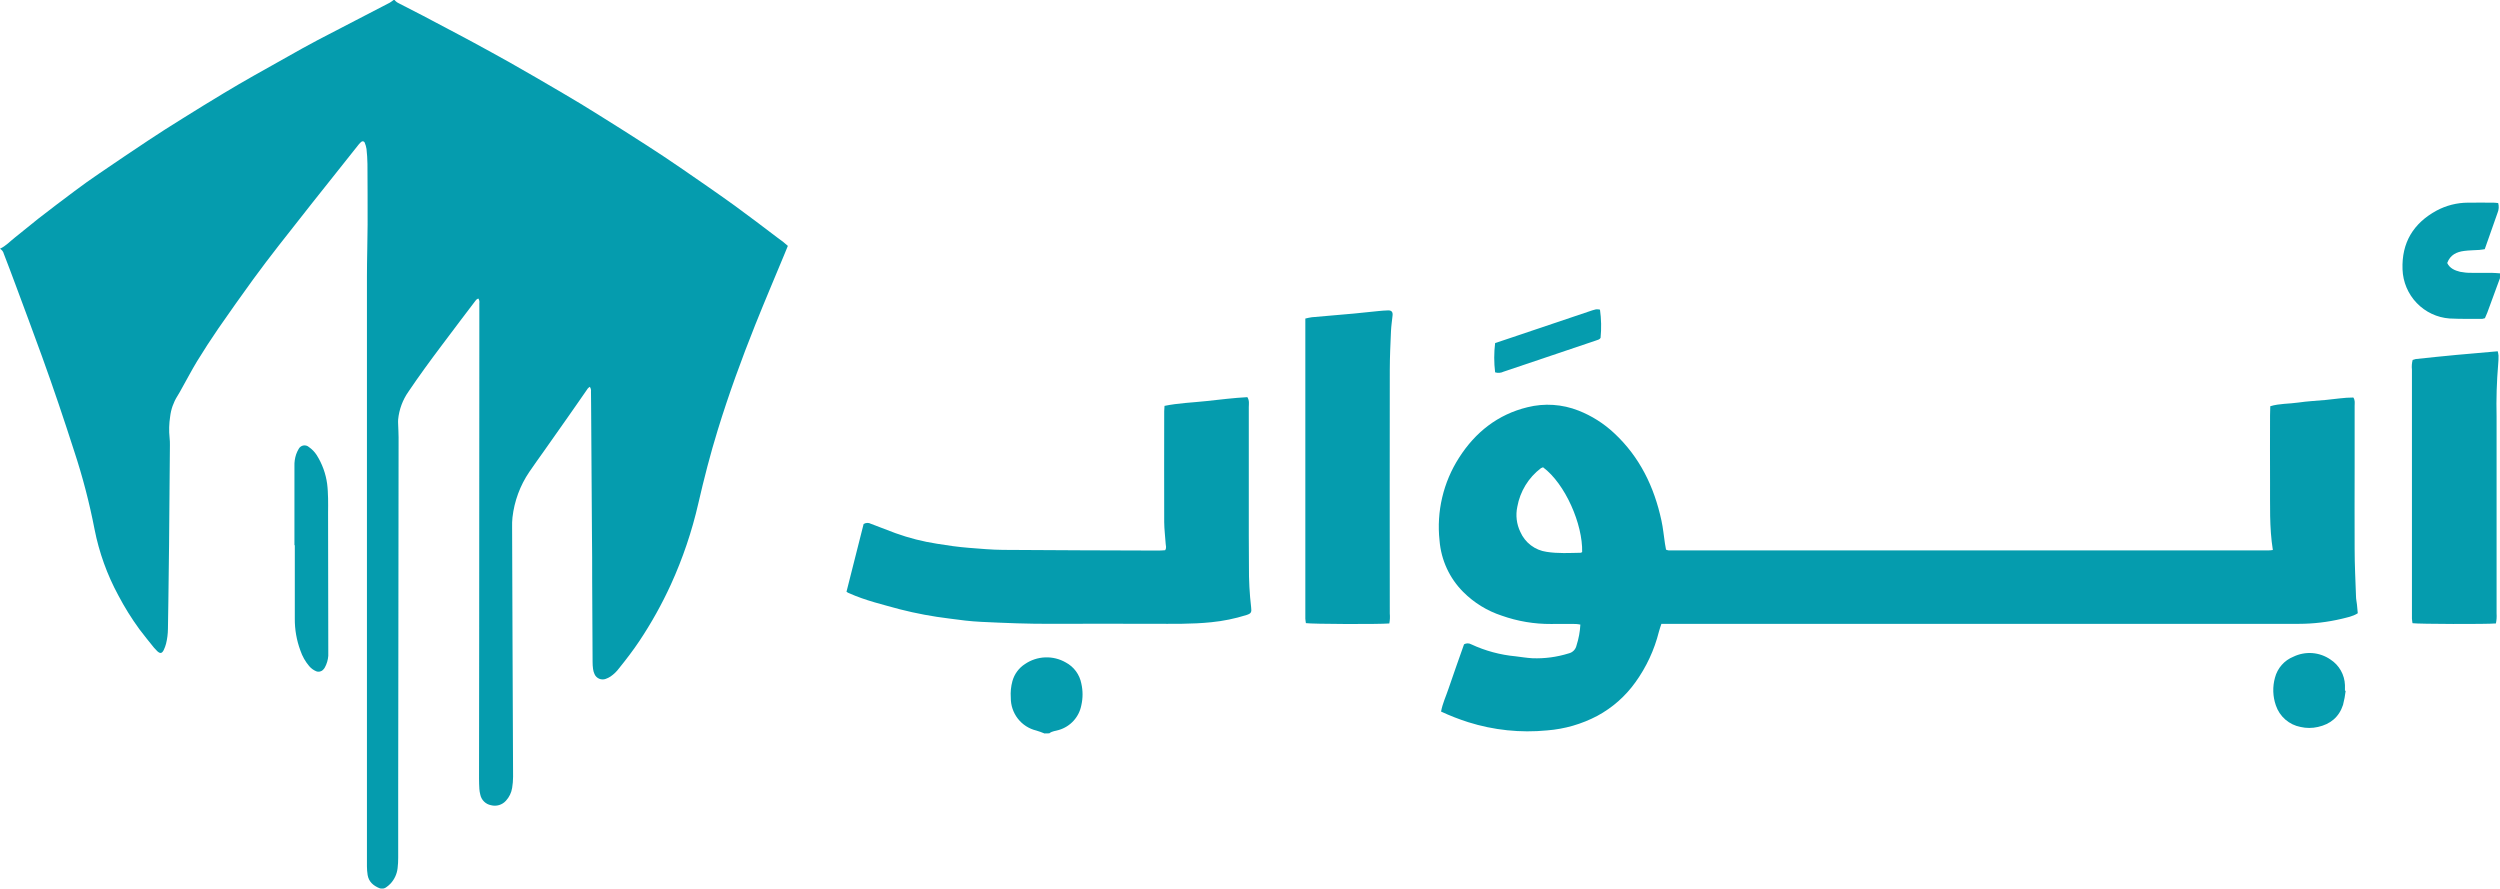 <svg width="166" height="59" viewBox="0 0 166 59" fill="none" xmlns="http://www.w3.org/2000/svg">
<g clip-path="url(#clip0_1_134)">
<path d="M26.199 -5.20488e-05C26.273 0.092 26.366 0.165 26.473 0.214C27.016 0.488 27.557 0.766 28.096 1.049C28.899 1.468 29.699 1.895 30.5 2.32C30.829 2.496 31.159 2.672 31.485 2.847C32.271 3.278 33.057 3.701 33.841 4.144C35.021 4.814 36.194 5.492 37.36 6.18C38.175 6.655 38.978 7.142 39.77 7.641C40.839 8.306 41.903 8.98 42.963 9.663C43.708 10.142 44.446 10.633 45.177 11.135C46.382 11.964 47.587 12.793 48.776 13.649C49.745 14.352 50.697 15.082 51.649 15.801C51.759 15.883 51.874 15.961 51.984 16.047C52.094 16.133 52.196 16.222 52.313 16.326C52.239 16.502 52.173 16.677 52.105 16.837C51.452 18.418 50.783 19.978 50.152 21.559C49.234 23.858 48.387 26.183 47.659 28.55C47.163 30.16 46.745 31.79 46.368 33.43C45.944 35.281 45.334 37.083 44.548 38.809C43.95 40.116 43.249 41.372 42.453 42.567C42.037 43.19 41.58 43.784 41.111 44.367C40.952 44.583 40.758 44.771 40.537 44.922C40.438 44.986 40.333 45.038 40.222 45.077C40.081 45.13 39.925 45.127 39.786 45.068C39.647 45.009 39.535 44.898 39.475 44.759C39.427 44.652 39.394 44.538 39.379 44.422C39.357 44.262 39.347 44.101 39.348 43.94C39.335 42.138 39.325 40.335 39.32 38.532C39.32 37.513 39.32 36.494 39.306 35.473C39.288 32.621 39.27 29.767 39.25 26.912C39.25 26.611 39.25 26.311 39.241 26.01C39.255 25.896 39.229 25.78 39.166 25.684C39.116 25.714 39.07 25.752 39.03 25.794C38.588 26.427 38.157 27.063 37.709 27.693C37.175 28.456 36.639 29.217 36.101 29.977C35.782 30.432 35.451 30.88 35.141 31.342C34.532 32.241 34.15 33.277 34.028 34.358C34.006 34.571 33.998 34.786 34.004 35.001C34.011 37.587 34.02 40.172 34.032 42.758C34.043 45.699 34.056 48.639 34.068 51.578C34.067 51.825 34.047 52.071 34.007 52.314C33.957 52.635 33.813 52.932 33.593 53.17C33.471 53.306 33.313 53.406 33.138 53.458C32.962 53.51 32.776 53.513 32.6 53.465C32.425 53.432 32.265 53.347 32.139 53.222C32.012 53.097 31.926 52.937 31.891 52.762C31.858 52.637 31.837 52.51 31.829 52.381C31.816 52.156 31.808 51.931 31.808 51.706C31.808 48.637 31.811 45.568 31.817 42.5L31.828 21.608C31.828 21.115 31.828 20.621 31.828 20.127C31.846 20.021 31.823 19.911 31.763 19.822C31.629 19.859 31.573 19.969 31.503 20.059C31.216 20.433 30.931 20.808 30.647 21.185L29.315 22.954C28.562 23.955 27.822 24.965 27.123 26.003C26.738 26.549 26.502 27.187 26.437 27.853C26.43 27.96 26.43 28.066 26.437 28.173C26.445 28.463 26.466 28.753 26.466 29.041C26.466 34.332 26.46 39.622 26.449 44.912C26.449 47.444 26.446 49.975 26.44 52.507C26.44 53.988 26.44 55.468 26.44 56.95C26.442 57.185 26.428 57.419 26.4 57.653C26.355 58.04 26.186 58.402 25.918 58.684C25.827 58.778 25.726 58.861 25.618 58.933C25.554 58.974 25.482 58.999 25.407 59.006C25.331 59.013 25.256 59.001 25.186 58.972C24.795 58.81 24.488 58.554 24.411 58.104C24.381 57.913 24.366 57.721 24.365 57.528C24.365 55.42 24.365 53.306 24.365 51.187C24.365 49.342 24.365 47.496 24.365 45.65V23.021C24.365 21.464 24.365 19.908 24.365 18.353C24.365 17.204 24.404 16.057 24.409 14.91C24.409 13.568 24.409 12.228 24.399 10.886C24.394 10.553 24.373 10.222 24.336 9.892C24.313 9.743 24.272 9.599 24.213 9.461C24.204 9.442 24.19 9.425 24.173 9.412C24.156 9.399 24.137 9.389 24.116 9.385C24.095 9.38 24.073 9.38 24.052 9.386C24.031 9.391 24.012 9.4 23.995 9.414C23.931 9.466 23.872 9.525 23.821 9.589C23.262 10.292 22.706 10.995 22.146 11.697C21.681 12.284 21.208 12.866 20.749 13.454C20 14.403 19.249 15.351 18.506 16.307C17.937 17.041 17.368 17.781 16.821 18.534C16.035 19.616 15.262 20.708 14.5 21.808C14.008 22.522 13.538 23.251 13.084 23.99C12.735 24.565 12.424 25.166 12.095 25.747C11.991 25.933 11.893 26.125 11.776 26.304C11.517 26.716 11.354 27.181 11.297 27.665C11.225 28.13 11.212 28.602 11.261 29.07C11.278 29.231 11.285 29.392 11.282 29.553C11.273 30.648 11.264 31.742 11.254 32.835C11.243 33.952 11.238 35.068 11.226 36.183C11.212 37.44 11.196 38.695 11.179 39.949C11.17 40.55 11.161 41.151 11.151 41.752C11.148 42.084 11.106 42.416 11.027 42.739C10.989 42.884 10.938 43.024 10.873 43.159C10.754 43.401 10.628 43.417 10.429 43.225C10.36 43.159 10.294 43.089 10.232 43.015C9.905 42.603 9.568 42.201 9.259 41.785C8.735 41.067 8.265 40.312 7.852 39.524C7.111 38.156 6.581 36.682 6.28 35.154C5.94 33.395 5.489 31.661 4.928 29.961C4.251 27.853 3.549 25.768 2.798 23.692C2.225 22.111 1.635 20.53 1.051 18.959C0.789 18.257 0.527 17.554 0.253 16.851C0.236 16.781 0.205 16.715 0.161 16.657C0.118 16.599 0.063 16.551 0 16.516C0.396 16.33 0.669 16.022 0.987 15.774C1.511 15.36 2.035 14.921 2.558 14.508C3.351 13.892 4.151 13.284 4.956 12.685C5.48 12.289 6.027 11.903 6.573 11.53C7.657 10.789 8.746 10.055 9.841 9.328C10.588 8.832 11.345 8.348 12.111 7.875C13.025 7.302 13.944 6.738 14.867 6.182C15.534 5.779 16.208 5.389 16.886 5.005C17.953 4.4 19.023 3.8 20.096 3.202C20.431 3.014 20.769 2.831 21.11 2.654C21.942 2.219 22.774 1.788 23.609 1.356C24.367 0.964 25.125 0.574 25.88 0.179C25.971 0.123 26.058 0.061 26.14 -0.007L26.199 -5.20488e-05Z" fill="#059CAE"/>
<path d="M165.998 18.473C165.852 18.847 165.724 19.23 165.579 19.608C165.434 19.985 165.301 20.373 165.158 20.755C165.109 20.886 165.048 21.011 164.998 21.129C164.941 21.149 164.883 21.164 164.823 21.173C164.098 21.173 163.373 21.183 162.65 21.148C161.823 21.087 161.046 20.721 160.47 20.12C159.894 19.519 159.558 18.726 159.528 17.891C159.462 16.115 160.244 14.828 161.786 13.985C162.427 13.641 163.141 13.46 163.868 13.457C164.434 13.449 164.999 13.457 165.565 13.457C165.668 13.457 165.771 13.473 165.88 13.484C165.939 13.695 165.925 13.919 165.841 14.121C165.565 14.924 165.277 15.725 164.987 16.546C164.861 16.563 164.743 16.586 164.622 16.595C164.289 16.619 163.95 16.618 163.618 16.662C163.122 16.727 162.698 16.916 162.495 17.463C162.659 17.814 163 17.963 163.358 18.049C163.6 18.097 163.847 18.12 164.095 18.116C164.537 18.125 164.978 18.116 165.42 18.116C165.614 18.116 165.808 18.139 166 18.151L165.998 18.473Z" fill="#059CAE"/>
<path d="M69.352 48.701C69.175 48.627 68.994 48.563 68.811 48.508C68.325 48.392 67.893 48.113 67.585 47.718C67.277 47.322 67.112 46.833 67.117 46.331C67.09 45.958 67.126 45.583 67.225 45.223C67.356 44.756 67.652 44.354 68.058 44.093C68.455 43.822 68.92 43.669 69.4 43.65C69.88 43.632 70.355 43.749 70.772 43.99C71.037 44.131 71.268 44.331 71.446 44.574C71.624 44.818 71.746 45.098 71.802 45.395C71.908 45.864 71.908 46.352 71.802 46.821C71.729 47.208 71.551 47.566 71.287 47.857C71.024 48.148 70.686 48.359 70.311 48.469C70.098 48.541 69.859 48.539 69.673 48.694L69.352 48.701Z" fill="#059CAE"/>
<path d="M150.917 36.52C150.677 35.01 150.742 33.534 150.731 32.055C150.721 30.576 150.731 29.069 150.731 27.569C150.731 27.375 150.742 27.182 150.747 26.973C151.365 26.787 151.989 26.82 152.595 26.731C153.201 26.641 153.828 26.611 154.443 26.555C155.057 26.499 155.665 26.393 156.262 26.395C156.393 26.592 156.346 26.774 156.348 26.948C156.348 28.283 156.348 29.619 156.348 30.953C156.348 32.787 156.337 34.621 156.348 36.453C156.348 37.508 156.404 38.562 156.439 39.603C156.439 39.779 156.482 39.955 156.501 40.13C156.521 40.306 156.538 40.517 156.556 40.72C156.215 40.938 155.845 40.996 155.494 41.087C154.563 41.309 153.61 41.421 152.654 41.423C152.176 41.434 151.699 41.423 151.22 41.423H110.317C110.256 41.611 110.195 41.774 110.153 41.94C109.85 43.151 109.32 44.292 108.591 45.303C107.928 46.231 107.062 46.994 106.061 47.534C105.025 48.081 103.89 48.409 102.724 48.499C100.958 48.671 99.177 48.485 97.484 47.951C96.871 47.755 96.27 47.52 95.686 47.248C95.785 46.707 96.016 46.227 96.182 45.728C96.348 45.23 96.517 44.754 96.688 44.267C96.859 43.78 97.048 43.267 97.212 42.783C97.285 42.741 97.367 42.719 97.451 42.719C97.535 42.719 97.618 42.741 97.691 42.783C98.622 43.216 99.62 43.486 100.642 43.58C101.01 43.624 101.379 43.687 101.749 43.707C102.564 43.739 103.377 43.63 104.156 43.387C104.284 43.359 104.402 43.294 104.495 43.201C104.587 43.108 104.652 42.989 104.68 42.86C104.825 42.411 104.912 41.944 104.936 41.472C104.838 41.452 104.739 41.439 104.639 41.432C104.089 41.432 103.541 41.419 102.993 41.432C101.876 41.44 100.767 41.252 99.715 40.879C98.751 40.564 97.876 40.025 97.158 39.306C96.246 38.394 95.689 37.184 95.586 35.895C95.376 33.965 95.834 32.022 96.882 30.391C97.966 28.691 99.465 27.517 101.423 27.04C102.548 26.759 103.733 26.837 104.812 27.263C105.687 27.607 106.489 28.114 107.177 28.758C108.878 30.339 109.837 32.324 110.32 34.565C110.43 35.068 110.476 35.584 110.553 36.093C110.574 36.23 110.601 36.367 110.624 36.497C110.68 36.521 110.739 36.537 110.799 36.547C124.071 36.547 137.344 36.547 150.616 36.547C150.717 36.545 150.817 36.537 150.917 36.52ZM102.458 31.027C102.41 31.041 102.364 31.06 102.32 31.085C101.492 31.711 100.931 32.63 100.748 33.655C100.63 34.216 100.7 34.801 100.949 35.317C101.104 35.67 101.345 35.977 101.651 36.209C101.957 36.441 102.316 36.59 102.696 36.643C103.452 36.763 104.212 36.717 104.966 36.703C104.996 36.703 105.025 36.671 105.055 36.654C105.099 34.816 103.937 32.129 102.458 31.027Z" fill="#059CAE"/>
<path d="M56.207 39.292L57.344 34.795C57.416 34.75 57.499 34.724 57.584 34.721C57.669 34.718 57.753 34.739 57.828 34.78C58.371 34.993 58.916 35.201 59.462 35.403C60.359 35.726 61.285 35.961 62.227 36.106C62.925 36.222 63.624 36.32 64.331 36.376C65.089 36.436 65.849 36.506 66.602 36.512C70.052 36.54 73.503 36.545 76.954 36.557C77.092 36.557 77.23 36.541 77.364 36.535C77.471 36.383 77.41 36.241 77.401 36.106C77.371 35.628 77.307 35.15 77.303 34.671C77.293 32.211 77.303 29.752 77.303 27.302C77.303 27.198 77.316 27.093 77.324 26.95C78.246 26.761 79.181 26.731 80.105 26.631C81.028 26.53 81.926 26.42 82.825 26.371C82.972 26.608 82.92 26.827 82.92 27.035C82.92 29.881 82.92 32.729 82.92 35.577C82.92 36.253 82.92 36.93 82.93 37.606C82.922 38.514 82.97 39.422 83.075 40.324C83.119 40.654 83.075 40.74 82.763 40.838C82.003 41.078 81.221 41.238 80.429 41.316C79.142 41.45 77.85 41.42 76.559 41.421C74.347 41.421 72.134 41.409 69.923 41.421C68.329 41.434 66.738 41.367 65.147 41.291C64.448 41.258 63.737 41.17 63.037 41.072C61.932 40.939 60.836 40.734 59.758 40.459C58.619 40.144 57.463 39.876 56.377 39.387C56.333 39.379 56.291 39.345 56.207 39.292Z" fill="#059CAE"/>
<path d="M92.252 41.398C91.512 41.458 87.141 41.441 86.711 41.376C86.699 41.284 86.68 41.184 86.674 41.082C86.669 40.98 86.674 40.833 86.674 40.708V21.807C86.674 21.594 86.674 21.384 86.674 21.152C86.818 21.115 86.963 21.085 87.109 21.064C88.043 20.979 88.978 20.904 89.903 20.82C90.45 20.769 90.993 20.705 91.54 20.653C91.751 20.632 91.962 20.616 92.174 20.61C92.385 20.605 92.492 20.705 92.467 20.941C92.432 21.292 92.376 21.643 92.361 21.995C92.324 22.847 92.284 23.701 92.282 24.554C92.275 29.947 92.275 35.34 92.282 40.733C92.302 40.955 92.292 41.179 92.252 41.398Z" fill="#059CAE"/>
<path d="M165.729 41.397C165.097 41.453 160.632 41.439 160.19 41.381C160.178 41.289 160.158 41.189 160.153 41.087C160.148 40.986 160.153 40.84 160.153 40.715C160.153 35.328 160.153 29.938 160.153 24.544C160.129 24.328 160.145 24.11 160.2 23.901C160.265 23.875 160.333 23.855 160.401 23.841C162.207 23.644 164.014 23.476 165.848 23.325C165.873 23.417 165.891 23.512 165.902 23.607C165.905 23.803 165.896 23.999 165.878 24.194C165.781 25.346 165.746 26.503 165.773 27.66C165.773 32.017 165.773 36.376 165.773 40.734C165.788 40.956 165.774 41.179 165.729 41.397Z" fill="#059CAE"/>
<path d="M19.551 36.203C19.551 34.454 19.551 32.706 19.551 30.959C19.541 30.691 19.579 30.423 19.664 30.168C19.707 30.046 19.762 29.928 19.828 29.817C19.858 29.756 19.902 29.703 19.956 29.663C20.01 29.622 20.072 29.594 20.138 29.581C20.204 29.568 20.273 29.571 20.338 29.589C20.403 29.607 20.463 29.64 20.513 29.685C20.716 29.825 20.89 30.004 21.025 30.212C21.393 30.794 21.631 31.449 21.723 32.132C21.765 32.45 21.774 32.773 21.784 33.093C21.795 33.413 21.784 33.715 21.784 34.026C21.784 37.051 21.789 40.075 21.798 43.099C21.798 43.248 21.798 43.399 21.798 43.549C21.778 43.817 21.701 44.077 21.573 44.313C21.543 44.37 21.504 44.422 21.458 44.466C21.4 44.53 21.324 44.574 21.24 44.593C21.156 44.611 21.069 44.603 20.99 44.569C20.812 44.494 20.655 44.378 20.53 44.23C20.274 43.928 20.076 43.579 19.949 43.203C19.693 42.518 19.567 41.792 19.575 41.061V36.203H19.551Z" fill="#059CAE"/>
<path d="M155.752 45.866C155.716 46.181 155.657 46.494 155.578 46.802C155.314 47.613 154.736 48.088 153.912 48.27C153.531 48.357 153.136 48.357 152.756 48.27C152.38 48.199 152.031 48.028 151.743 47.776C151.455 47.524 151.238 47.199 151.116 46.835C150.91 46.244 150.89 45.603 151.058 44.999C151.139 44.687 151.292 44.398 151.504 44.156C151.716 43.914 151.982 43.726 152.28 43.606C152.672 43.416 153.108 43.333 153.542 43.366C153.976 43.4 154.393 43.549 154.752 43.798C155.034 43.982 155.268 44.233 155.434 44.527C155.6 44.822 155.693 45.153 155.705 45.491C155.705 45.616 155.705 45.741 155.705 45.864L155.752 45.866Z" fill="#059CAE"/>
<path d="M106.239 20.561C106.326 21.183 106.339 21.813 106.277 22.438C106.206 22.555 106.075 22.569 105.963 22.613C105.01 22.938 104.054 23.256 103.101 23.579C102.015 23.945 100.927 24.311 99.839 24.679C99.664 24.766 99.462 24.782 99.276 24.723C99.197 24.078 99.197 23.425 99.276 22.78C99.559 22.687 99.859 22.59 100.149 22.488L105.521 20.677C105.67 20.622 105.823 20.576 105.977 20.539C106.065 20.532 106.154 20.54 106.239 20.561Z" fill="#059CAE"/>
</g>
<defs>
<clipPath id="clip0_1_134">
<rect width="166" height="59" fill="white"/>
</clipPath>
</defs>
</svg>
